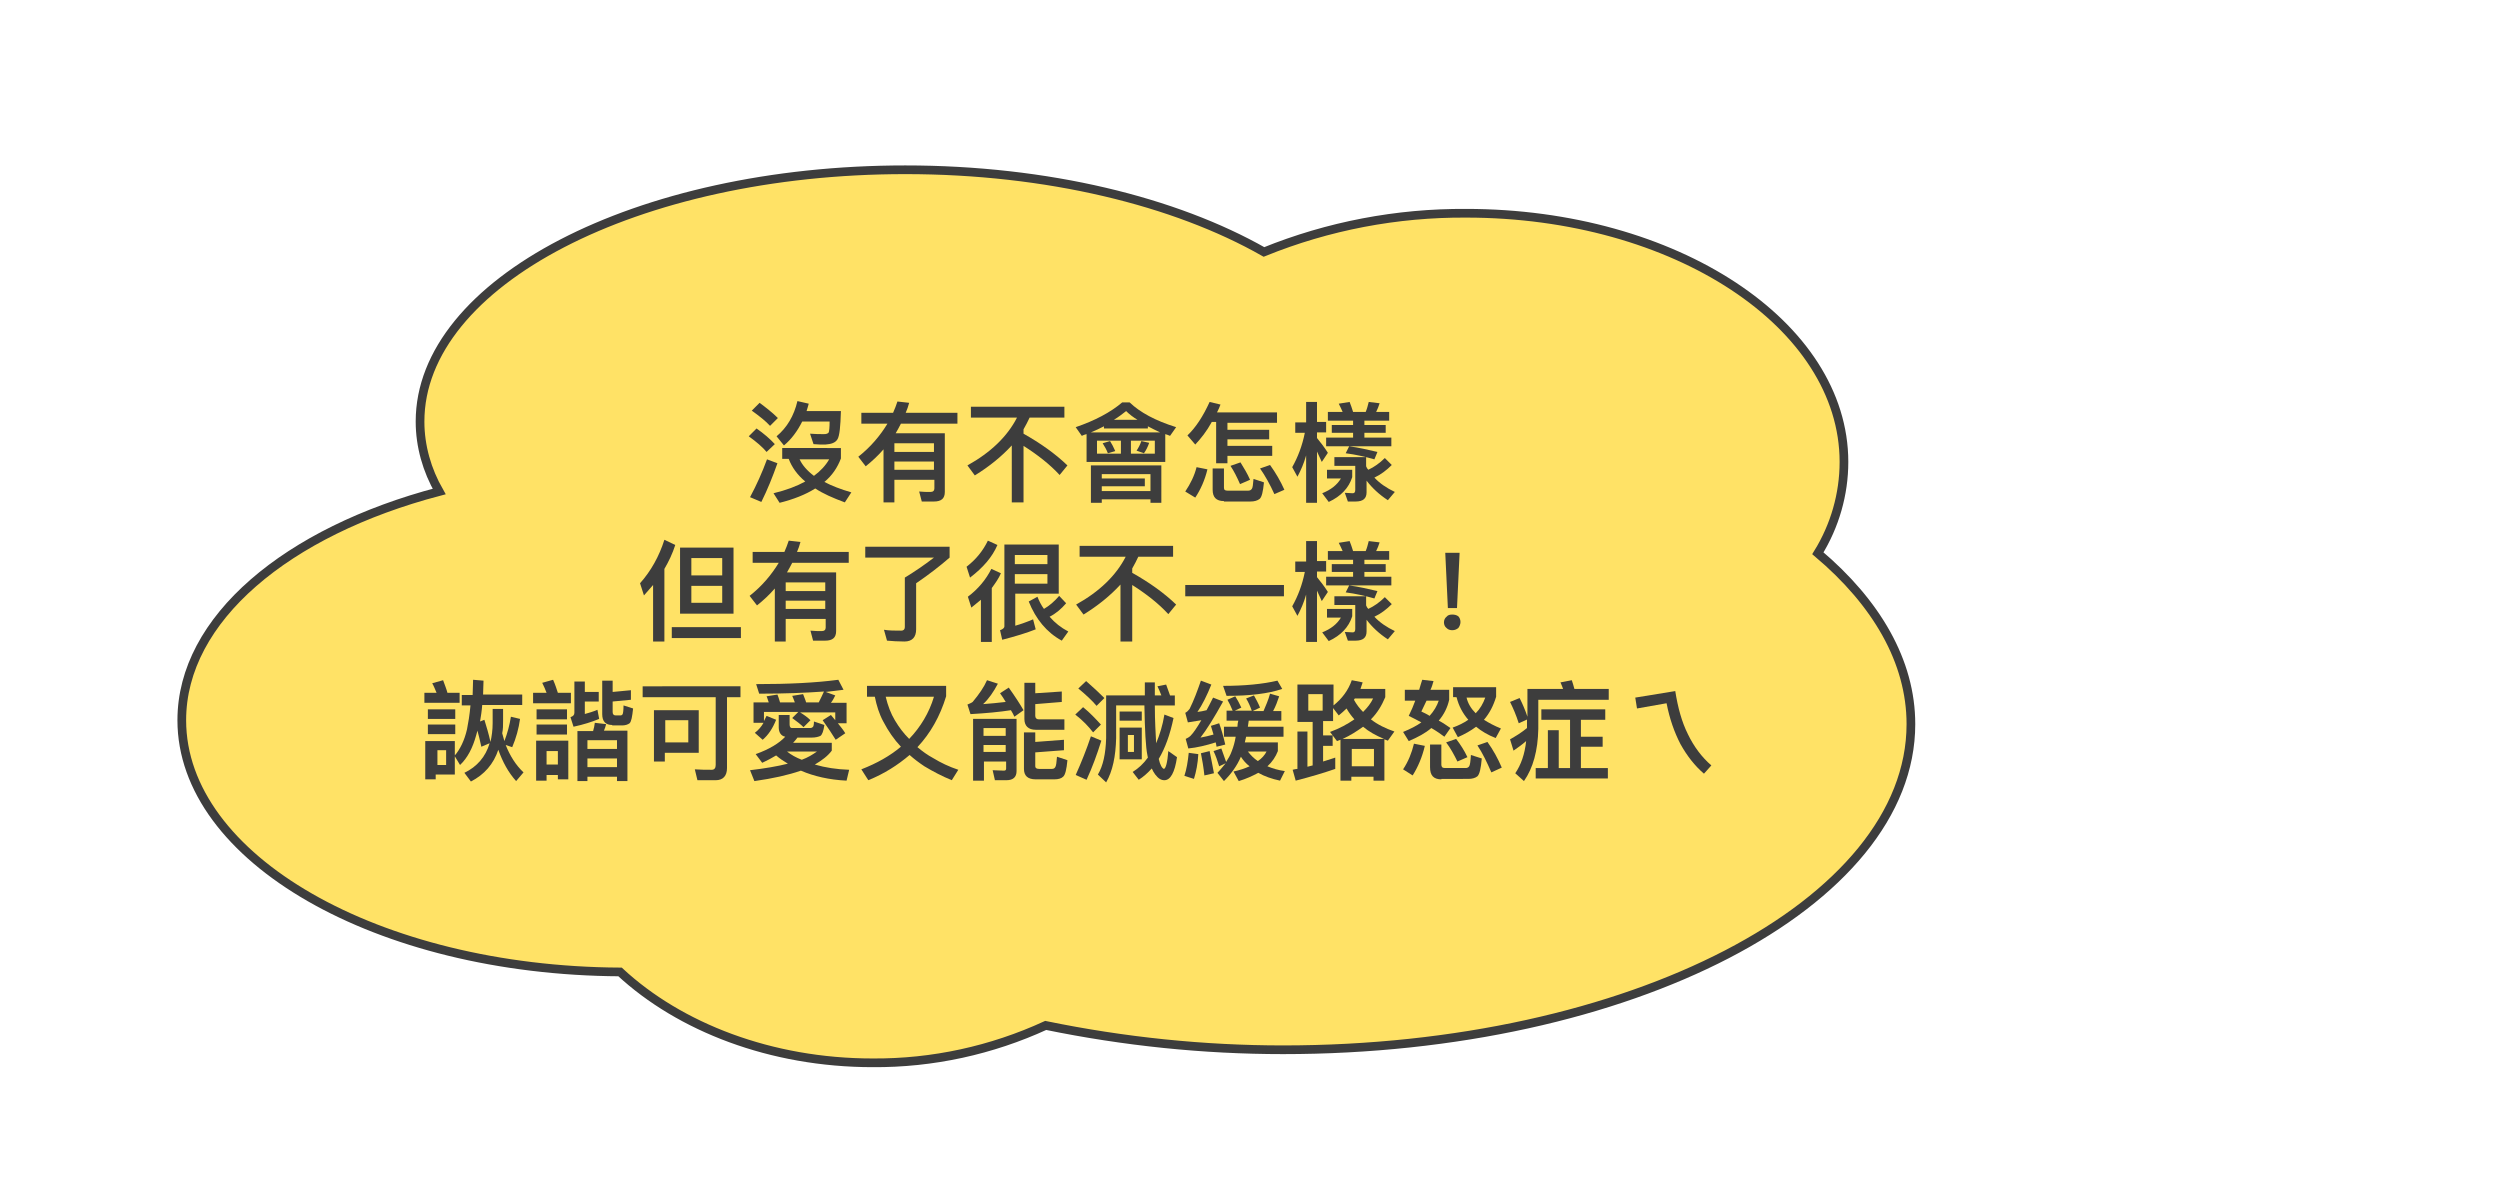 <?xml version="1.0" encoding="utf-8"?>
<!-- Generator: Adobe Illustrator 27.2.0, SVG Export Plug-In . SVG Version: 6.00 Build 0)  -->
<svg version="1.1" id="圖層_1" xmlns="http://www.w3.org/2000/svg" xmlns:xlink="http://www.w3.org/1999/xlink" x="0px" y="0px"
	 viewBox="0 0 575 271" style="enable-background:new 0 0 575 271;" xml:space="preserve">
<style type="text/css">
	.st0{fill:#FFE266;stroke:#3D3D3D;stroke-width:2;}
	.st1{enable-background:new    ;}
	.st2{fill:#3D3D3D;}
	.st3{fill:none;}
</style>
<g id="グループ_1116" transform="translate(-1325 -515)">
	<g id="路怒小東西" transform="translate(1344.987 537)">
		<g id="黃色雲朵" transform="translate(-1483.977 -689.552)">
			<path id="パス_383" class="st0" d="M1882.1,794.8c3.9-6.3,6-13.6,6-21c0-31.6-38.9-57.2-86.9-57.2c-15.9-0.1-31.7,2.9-46.5,8.9
				c-20.4-11.6-49.8-18.9-82.5-18.9c-61.7,0-111.6,25.9-111.6,57.9c0,5.7,1.6,11.2,4.4,16.1c-35,9.2-59.2,29.3-59.2,52.6
				c0,31.8,45,57.6,100.8,57.9c13.7,12.7,34.7,20.9,58.1,20.9c13.8,0.1,27.4-2.9,39.8-8.6c18,3.7,36.3,5.6,54.6,5.6
				c79.7,0,144.4-33.6,144.4-74.9C1903.5,819.7,1895.6,806.2,1882.1,794.8z"/>
			<g class="st1">
				<path class="st2" d="M1642.2,769.7l-1.9,1.8c-0.9-1.1-2.3-2.3-4.1-3.6l1.8-1.8C1639.7,767.3,1641.1,768.5,1642.2,769.7z
					 M1642.8,774.1c-1.1,3.1-2.3,6.1-3.7,8.9l-2.6-1.1c1.5-2.8,2.8-5.7,3.9-8.7L1642.8,774.1z M1642.9,763.7l-1.8,1.8
					c-1-1.1-2.4-2.2-4.2-3.5l1.8-1.8C1640.3,761.4,1641.7,762.5,1642.9,763.7z M1657.4,770.6v2.4c-0.8,2.1-2,3.9-3.8,5.4
					c1.7,0.9,3.8,1.7,6.2,2.4l-1.5,2.3c-2.7-1-5-2-6.8-3.2c-2.2,1.4-5,2.5-8.2,3.3l-1.4-2.2c2.9-0.7,5.3-1.6,7.3-2.7
					c-1.8-1.5-3.1-3.3-3.8-5.2h-1.5v-2.5H1657.4z M1650,760.4c-0.2,0.6-0.3,1.2-0.5,1.7h7.9c-0.1,3.5-0.3,5.7-0.8,6.5
					c-0.5,0.8-1.4,1.1-2.8,1.2c-0.8,0-1.7,0-2.7-0.1l-0.8-2.4c1.2,0.1,2.3,0.1,3.2,0.1c0.5,0,0.9-0.1,1.1-0.4
					c0.1-0.3,0.2-1.1,0.2-2.5h-6.3c-1.1,2.2-2.5,4.1-4.2,5.5l-1.7-2.1c2.4-2,4-4.7,4.8-8.1L1650,760.4z M1651.2,777
					c1.5-1.1,2.7-2.4,3.5-3.8h-6.8C1648.5,774.5,1649.6,775.8,1651.2,777z"/>
				<path class="st2" d="M1669.7,777.9v5.2h-2.5v-12.2c-1.2,1.4-2.6,2.7-4.1,3.9l-1.7-2.2c2.8-2.2,5-4.8,6.7-7.6h-6v-2.5h7.3
					c0.4-0.9,0.7-1.7,1-2.6l2.7,0.3c-0.2,0.8-0.5,1.6-0.8,2.3h11.9v2.5h-13c-0.4,0.8-0.8,1.5-1.2,2.2h11.3v13.5
					c0,1.5-0.8,2.2-2.5,2.2h-2.8l-0.6-2.3c0.9,0.1,1.8,0.1,2.6,0.1c0.6,0,0.9-0.3,0.9-0.8v-2H1669.7z M1669.7,771.5h9.1v-2h-9.1
					V771.5z M1669.7,773.7v1.9h9.1v-1.9H1669.7z"/>
				<path class="st2" d="M1708.8,761.1v2.5h-8c-0.4,0.9-0.9,1.8-1.4,2.7v1c3.9,2.2,7.3,4.6,10.1,7.3l-1.8,2.2
					c-2.2-2.4-5-4.6-8.3-6.7v13h-2.7V770c-2.3,2.5-5.1,4.8-8.5,6.9l-1.7-2.3c5.4-3,9.2-6.7,11.4-11h-10.6v-2.5H1708.8z"/>
				<path class="st2" d="M1712.8,767.8l-1.4-2c4.4-1.5,8-3.4,10.7-5.7h1.7c2.4,2.3,5.9,4.2,10.7,5.7l-1.4,2
					c-0.4-0.2-0.8-0.3-1.1-0.4v6.4h-18.1v-6.4C1713.5,767.5,1713.2,767.6,1712.8,767.8z M1731.1,783.2h-2.5v-0.8h-11.2v0.8h-2.5
					v-8.6h16.2V783.2z M1728,765.6v0.5h-10.1v-0.5c-1,0.5-2,1-3,1.4h15.9C1729.8,766.5,1728.9,766.1,1728,765.6z M1721.8,768.9h-5.5
					v3h5.5V768.9z M1728.6,780.4v-3.8h-11.2v1h9.9v1.8h-9.9v1.1H1728.6z M1720.5,771.3l-1.7,0.5c-0.3-0.8-0.7-1.5-1.2-2.3l1.7-0.5
					C1719.7,769.6,1720.1,770.4,1720.5,771.3z M1723,762.1c-0.9,0.7-1.8,1.4-2.8,2h5.4C1724.6,763.5,1723.7,762.8,1723,762.1z
					 M1729.6,768.9h-5.5v3h5.5V768.9z M1728.3,769.4c-0.3,0.9-0.7,1.7-1.2,2.4l-1.7-0.6c0.4-0.6,0.8-1.3,1.1-2.2L1728.3,769.4z"/>
				<path class="st2" d="M1741.7,775.5c-0.6,2.5-1.6,4.7-2.8,6.5l-2.3-1.4c1.2-1.8,2.1-3.6,2.6-5.6L1741.7,775.5z M1738.9,769.8
					l-1.8-2.1c1.9-1.8,3.6-4.4,5.1-7.7l2.5,0.6c-0.2,0.6-0.5,1.2-0.8,1.8h13.8v2.4h-11.4v1.6h9.6v2.2h-9.6v1.5h10.3v2.3h-10.3v1.7
					h-2.6v-9.5h-1C1741.5,766.8,1740.2,768.4,1738.9,769.8z M1745.5,782.8c-1.8,0-2.6-0.9-2.6-2.6v-4.9h2.6v4.4
					c0,0.5,0.2,0.7,0.8,0.7h4.8c0.3,0,0.6-0.1,0.8-0.4c0.2-0.2,0.3-1,0.4-2.3l2.4,0.8c-0.2,2.1-0.5,3.4-1,3.8
					c-0.5,0.4-1.2,0.6-2.1,0.6H1745.5z M1751.5,777.9l-2.3,1c-0.7-1.6-1.4-3-2.2-4.2l2.3-0.8
					C1750.1,775.2,1750.9,776.5,1751.5,777.9z M1759.4,780.2l-2.3,1c-1-2.2-2.1-4.2-3.3-5.9l2.3-0.8
					C1757.4,776.3,1758.5,778.2,1759.4,780.2z"/>
				<path class="st2" d="M1766.9,783.2h-2.5v-10.9c-0.5,1.8-1.2,3.4-2,4.9l-1.2-2.2c1.3-2.3,2.3-4.9,2.9-7.9h-2.2v-2.4h2.5V760h2.5
					v4.6h2.1v2.4h-2.1v1.3c0.8,1,1.7,2.1,2.5,3.4l-1.4,2.1c-0.4-0.9-0.8-1.7-1.1-2.4V783.2z M1775,775.7v1.6
					c-0.8,2.5-2.6,4.4-5.4,5.7l-1.5-2c2-0.8,3.4-1.9,4.3-3.4h-3.2v-2H1775z M1772.8,762.3c-0.3-0.7-0.6-1.3-0.9-1.9l2.5-0.4
					c0.3,0.7,0.5,1.4,0.8,2.3h2.9c0.3-0.7,0.5-1.5,0.7-2.3l2.5,0.3c-0.2,0.7-0.5,1.4-0.8,2h3v2h-5.7v1h4.9v1.8h-4.9v1.1h6.2v2h-15
					v-2h6.2v-1.1h-4.9v-1.8h4.9v-1h-5.8v-2H1772.8z M1773.3,780.9l1.8,0.1c0.4,0,0.6-0.2,0.6-0.8v-5.5h-4.8v-2h7.3v2.1
					c0.1,0.3,0.3,0.6,0.5,0.8c1.3-0.6,2.6-1.5,3.8-2.7l1.6,1.6c-1.2,1.2-2.5,2.2-4,2.9c1.2,1.3,2.8,2.4,4.7,3.3l-1.6,1.9
					c-2-1.3-3.6-2.8-4.9-4.5v2.7c0,1.4-0.8,2.1-2.5,2.1h-1.8L1773.3,780.9z M1780.8,771.5l-0.7,1.7c-2.1-0.6-4.3-1.1-6.6-1.4
					l0.8-1.6C1776.5,770.5,1778.7,771,1780.8,771.5z"/>
			</g>
			<g class="st1">
				<path class="st2" d="M1619.3,792.9c-0.6,1.9-1.5,3.8-2.5,5.5v16.7h-2.6v-13c-0.7,0.8-1.4,1.6-2.1,2.4l-0.9-2.8
					c2.5-2.8,4.4-6.2,5.6-10L1619.3,792.9z M1634.4,811.8v2.5h-15.9v-2.5H1634.4z M1632.7,793.5v15.2h-12.3v-15.2H1632.7z
					 M1630.1,799.9v-4h-7.1v4H1630.1z M1630.1,802.3h-7.1v3.9h7.1V802.3z"/>
				<path class="st2" d="M1644.7,809.9v5.2h-2.5v-12.2c-1.2,1.4-2.6,2.7-4.1,3.9l-1.7-2.2c2.8-2.2,5-4.8,6.7-7.6h-6v-2.5h7.3
					c0.4-0.9,0.7-1.7,1-2.6l2.7,0.3c-0.2,0.8-0.5,1.6-0.8,2.3h11.9v2.5h-13c-0.4,0.8-0.8,1.5-1.2,2.2h11.3v13.5
					c0,1.5-0.8,2.2-2.5,2.2h-2.8l-0.6-2.3c0.9,0.1,1.8,0.1,2.6,0.1c0.6,0,0.9-0.3,0.9-0.8v-2H1644.7z M1644.7,803.5h9.1v-2h-9.1
					V803.5z M1644.7,805.7v1.9h9.1v-1.9H1644.7z"/>
				<path class="st2" d="M1678.8,795.8H1663v-2.5h19.4v2.5c-2.3,2-4.9,4-7.7,5.9v10.6c0,1.8-0.9,2.8-2.7,2.8c-1.5,0-2.8-0.1-4-0.2
					l-0.7-2.5c1.2,0.2,2.5,0.2,4,0.2c0.5,0,0.8-0.3,0.8-0.8v-11.4C1674.4,799,1676.6,797.5,1678.8,795.8z"/>
				<path class="st2" d="M1693.4,792.9c-1.2,2.8-3.3,5.2-6.3,7.5l-0.8-2.5c2.2-1.7,3.8-3.7,4.9-6L1693.4,792.9z M1694.2,799.4
					c-0.5,1.2-1.3,2.3-2.1,3.4v12.4h-2.5v-9.7c-0.7,0.6-1.5,1.2-2.2,1.8l-0.8-2.5c2.4-1.8,4.2-4,5.4-6.4L1694.2,799.4z
					 M1697.4,811.5c1.4-0.4,2.8-0.9,4.2-1.5l0.6,2.3c-2,0.8-4.6,1.6-7.7,2.4l-0.5-2.2c0.6-0.2,1-0.5,1-0.9v-18.8h12.5v11.3h-10
					V811.5z M1704.9,795.2h-7.5v2.1h7.5V795.2z M1697.4,801.8h7.5v-2.2h-7.5V801.8z M1709.2,806.3c-1.1,1.3-2.4,2.4-3.8,3.1
					c1.2,1.4,2.6,2.5,4.3,3.4l-1.5,2.1c-3.5-1.9-6-5-7.6-9l2-1.1c0.4,1,0.9,2,1.5,2.8c1.2-0.7,2.4-1.7,3.5-3L1709.2,806.3z"/>
				<path class="st2" d="M1733.8,793.1v2.5h-8c-0.4,0.9-0.9,1.8-1.4,2.7v1c3.9,2.2,7.3,4.6,10.1,7.3l-1.8,2.2
					c-2.2-2.4-5-4.6-8.3-6.7v13h-2.7V802c-2.3,2.5-5.1,4.8-8.5,6.9l-1.7-2.3c5.4-3,9.2-6.7,11.4-11h-10.6v-2.5H1733.8z"/>
				<path class="st2" d="M1759.3,802.1v2.6h-22.7v-2.6H1759.3z"/>
				<path class="st2" d="M1766.9,815.2h-2.5v-10.9c-0.5,1.8-1.2,3.4-2,4.9l-1.2-2.2c1.3-2.3,2.3-4.9,2.9-7.9h-2.2v-2.4h2.5V792h2.5
					v4.6h2.1v2.4h-2.1v1.3c0.8,1,1.7,2.1,2.5,3.4l-1.4,2.1c-0.4-0.9-0.8-1.7-1.1-2.4V815.2z M1775,807.7v1.6
					c-0.8,2.5-2.6,4.4-5.4,5.7l-1.5-2c2-0.8,3.4-1.9,4.3-3.4h-3.2v-2H1775z M1772.8,794.3c-0.3-0.7-0.6-1.3-0.9-1.9l2.5-0.4
					c0.3,0.7,0.5,1.4,0.8,2.3h2.9c0.3-0.7,0.5-1.5,0.7-2.3l2.5,0.3c-0.2,0.7-0.5,1.4-0.8,2h3v2h-5.7v1h4.9v1.8h-4.9v1.1h6.2v2h-15
					v-2h6.2v-1.1h-4.9v-1.8h4.9v-1h-5.8v-2H1772.8z M1773.3,812.9l1.8,0.1c0.4,0,0.6-0.2,0.6-0.8v-5.5h-4.8v-2h7.3v2.1
					c0.1,0.3,0.3,0.6,0.5,0.8c1.3-0.6,2.6-1.5,3.8-2.7l1.6,1.6c-1.2,1.2-2.5,2.2-4,2.9c1.2,1.3,2.8,2.4,4.7,3.3l-1.6,1.9
					c-2-1.3-3.6-2.8-4.9-4.5v2.7c0,1.4-0.8,2.1-2.5,2.1h-1.8L1773.3,812.9z M1780.8,803.5l-0.7,1.7c-2.1-0.6-4.3-1.1-6.6-1.4
					l0.8-1.6C1776.5,802.5,1778.7,803,1780.8,803.5z"/>
				<path class="st2" d="M1799.4,809.3c0.3,0.3,0.5,0.8,0.5,1.3s-0.2,1-0.5,1.4c-0.4,0.3-0.8,0.5-1.4,0.5s-1-0.2-1.3-0.5
					c-0.4-0.3-0.6-0.8-0.6-1.3s0.2-1,0.6-1.3c0.3-0.4,0.8-0.5,1.3-0.5S1799,809,1799.4,809.3z M1799.7,794.7l-0.6,12.7h-2.1
					l-0.6-12.7H1799.7z"/>
			</g>
			<g class="st1">
				<path class="st2" d="M1566.9,826.9h2.8v2.3h-8.1v-2.3h2.8c-0.3-0.7-0.6-1.5-1-2.2l2.5-0.7
					C1566.3,825.1,1566.7,826.1,1566.9,826.9z M1572.7,827.3c0-1.1,0.1-2.2,0.1-3.4l2.4,0.2l-0.1,3.2h9v2.4h-9.2
					c-0.1,1.4-0.3,2.6-0.5,3.8l1-0.4c0.5,1.6,1,3.3,1.4,5.1c0.3-1.3,0.5-2.8,0.5-4.3v-3.3h2.4v2.7c0,1,0,2-0.2,2.9
					c0.2,0.6,0.3,1.2,0.5,1.8c0.7-1.8,1.2-3.7,1.5-5.6l2.1,0.5c-0.3,2.2-0.9,4.4-1.8,6.5l-1.5-0.5c1,2.5,2.3,4.6,4.1,6.3l-1.7,2
					c-1.8-2-3.1-4.4-4.1-7.2c-1.1,3.3-3.2,5.7-6.3,7.3l-1.5-2c2.9-1.4,4.9-3.7,5.8-6.8l-1.9,0.8c-0.3-1.4-0.6-2.6-0.9-3.7
					c-0.1,0.4-0.2,0.8-0.3,1.1c-0.8,2.9-2,5.2-3.7,6.8l-1.2-2v4.2h-4.4v1.1h-2.4v-8.8h6.8v3.3c1.2-1.4,2.2-3.4,2.8-6
					c0.3-1.5,0.6-3.3,0.8-5.5h-2v-2.4H1572.7z M1568.7,830.7v2.2h-6.3v-2.2H1568.7z M1568.7,834.2v2.2h-6.3v-2.2H1568.7z
					 M1566.6,843.5v-3.4h-2v3.4H1566.6z"/>
				<path class="st2" d="M1592.3,826.9h3v2.4h-8.7v-2.4h3.1c-0.3-0.8-0.6-1.5-1-2.3l2.5-0.7C1591.7,825,1592,826,1592.3,826.9z
					 M1594.7,846.8h-2.4v-1h-2.6v1.3h-2.4v-9.2h7.4V846.8z M1594.4,830.7v2.3h-7v-2.3H1594.4z M1594.4,834.2v2.3h-7v-2.3H1594.4z
					 M1592.3,843.4v-3.1h-2.6v3.1H1592.3z M1598.4,831.8c1.1-0.3,2.1-0.6,3-1l0.4,2.1c-1.7,0.7-3.6,1.3-5.9,1.8l-0.7-2.2
					c0.6-0.2,0.9-0.5,0.9-1v-7.2h2.4v2.4h3.2v2.2h-3.2V831.8z M1608.2,847.2h-2.3v-1h-6.8v1h-2.3v-11.5h3.6c0.2-0.6,0.3-1.2,0.4-1.9
					l2.6,0.3c-0.1,0.5-0.3,1-0.5,1.5h5.4V847.2z M1605.9,839.8v-2h-6.8v2H1605.9z M1605.9,844v-2h-6.8v2H1605.9z M1604.8,834.3
					c-1.5,0-2.3-0.8-2.3-2.5v-7.7h2.4v2.6l4.2-0.4v2.2l-4.2,0.4v2.4c0,0.5,0.2,0.8,0.7,0.8h1.1c0.2,0,0.4-0.1,0.5-0.3
					c0.1-0.2,0.2-0.9,0.2-2l2.2,0.7c-0.2,1.9-0.4,3-0.8,3.4c-0.4,0.3-1,0.5-1.7,0.5H1604.8z"/>
				<path class="st2" d="M1634.3,825.4v2.5h-3.1v16.3c0,1.8-0.9,2.8-2.6,2.8h-4.2l-0.6-2.5c1.3,0.1,2.7,0.1,3.9,0.1
					c0.6,0,0.9-0.4,0.9-1.1v-15.6h-16.8v-2.5H1634.3z M1624.7,840.7h-7.8v2h-2.5v-11.8h10.3V840.7z M1622.3,838.3v-5.1h-5.3v5.1
					H1622.3z"/>
				<path class="st2" d="M1647.4,837.2c-0.3,0.4-0.6,0.8-1,1.2h8.9v1.8c-0.9,1.2-2.2,2.2-3.9,3.2c2.4,0.7,5,1.1,7.9,1.2l-0.6,2.5
					c-4-0.2-7.5-1-10.5-2.3c-2.9,1-6.4,1.8-10.7,2.4l-1-2.5c3.4-0.4,6.3-0.9,8.7-1.5c-1-0.6-1.9-1.2-2.7-1.9c-1,0.6-2.1,1.2-3.2,1.7
					l-1.5-2c3.1-1.1,5.4-2.5,6.8-4c-1-0.2-1.5-1-1.5-2.2v-2.8h2.5v2.2c0,0.5,0.2,0.8,0.5,0.8h4.2c0.3,0,0.5-0.1,0.6-0.2
					c0.2-0.1,0.3-0.6,0.3-1.3l2.4,0.8c-0.2,1.4-0.5,2.2-0.9,2.5c-0.4,0.2-1.1,0.4-2,0.4H1647.4z M1658,826.2
					c-1.3,0.2-2.7,0.3-4.1,0.5l2.2,0.8c-0.3,0.6-0.6,1.2-1,1.7h3.6v4.7h-2c0.7,0.9,1.3,1.6,1.7,2.3l-2.2,1.5c-0.8-1.3-1.8-2.8-3-4.5
					l1.9-1.2l1,1.2v-1.8h-8.1c1,0.6,1.8,1.2,2.4,1.8l-1.6,1.6c-0.6-0.6-1.5-1.3-2.6-2.1l1.4-1.4h-7.9v2.1c0.2-0.4,0.4-0.8,0.6-1.2
					l2.2,0.9c-0.8,2-1.8,3.5-3.1,4.6l-1.8-1.6c0.8-0.6,1.5-1.4,2-2.3h-2.3v-4.7h3.5c-0.2-0.5-0.3-1-0.5-1.4l2.5-0.4
					c0.2,0.5,0.4,1.1,0.6,1.8h3.4c-0.2-0.5-0.4-1.1-0.6-1.5l2.5-0.4c0.2,0.6,0.5,1.2,0.7,1.9h2.9c0.4-0.8,0.8-1.6,1.2-2.5
					c-4.1,0.3-9.1,0.5-14.9,0.5l-0.7-2.2c7.4,0,13.7-0.3,18.9-1L1658,826.2z M1648.4,842.3c1.4-0.5,2.5-1.2,3.5-1.9h-6.9
					C1646,841.2,1647.1,841.8,1648.4,842.3z"/>
				<path class="st2" d="M1663.4,827.8v-2.5h18.2v2.4c-1.4,4.6-3.6,8.5-6.6,11.7c1.2,1,2.3,1.8,3.6,2.5c1.8,1.1,3.7,2,5.8,2.7
					l-1.5,2.4c-2.2-0.9-4.3-2-6.3-3.2c-1.2-0.8-2.4-1.7-3.4-2.6c-2.7,2.3-5.8,4.3-9.5,5.8l-1.6-2.5c3.6-1.4,6.6-3.1,9.1-5.2
					c-1.6-1.7-2.9-3.6-4-5.7c-1-1.8-1.6-3.8-2-5.8H1663.4z M1678.8,827.8h-11.1c0.5,2.1,1.2,3.9,2.1,5.4c1,1.7,2.1,3.1,3.3,4.3
					C1675.7,834.8,1677.7,831.5,1678.8,827.8z"/>
				<path class="st2" d="M1699.4,830.9l-2.1,1.5c-0.2-0.5-0.5-1-0.8-1.5c-2.6,0.4-5.7,0.7-9.3,0.9l-0.7-2.2c0.4-0.2,0.8-0.3,1.2-0.6
					c1.5-1.8,2.6-3.4,3.3-5l2.5,0.8c-1,1.9-2.1,3.5-3.4,4.7c1.6-0.1,3.4-0.3,5.2-0.5c-0.4-0.7-0.8-1.3-1.3-2l2-1.3
					C1697.5,827.8,1698.6,829.5,1699.4,830.9z M1692.8,846.9l-0.5-2.2l2.6,0.1c0.4,0,0.5-0.2,0.5-0.5v-1.6h-5.1v4.4h-2.5v-14.2h10
					v12c0,1.4-0.8,2.1-2.3,2.1H1692.8z M1695.3,836.8V835h-5.1v1.8H1695.3z M1695.3,840.5v-1.6h-5.1v1.6H1695.3z M1702.2,846.8
					c-1.8,0-2.7-0.8-2.7-2.4V836h2.6v2.2l6.6-0.5v2.4l-6.6,0.5v3.2c0,0.4,0.3,0.6,0.9,0.6h2.9c0.4,0,0.6-0.1,0.8-0.4
					c0.2-0.3,0.3-1.1,0.4-2.4l2.4,0.8c-0.2,2.1-0.5,3.4-1,3.8c-0.4,0.4-1.1,0.6-2,0.6H1702.2z M1702.1,824.5v2.5l6.1-0.4v2.4
					l-6.1,0.5v2.7c0,0.5,0.3,0.8,0.8,0.8h5.9v2.4h-6.6c-1.7,0-2.6-0.9-2.6-2.5v-8.3H1702.1z"/>
				<path class="st2" d="M1717.2,834.2l-1.8,1.8c-1-1.3-2.3-2.7-4.1-4.1l1.8-1.7C1714.7,831.5,1716,832.9,1717.2,834.2z
					 M1717.3,837.9c-1,3.2-2.1,6.2-3.4,9l-2.5-1.1c1.3-2.9,2.5-5.9,3.5-8.9L1717.3,837.9z M1718,828.1l-1.8,1.8
					c-1-1.2-2.4-2.5-4.2-4l1.8-1.7C1715.4,825.6,1716.8,826.9,1718,828.1z M1733.9,832.7c-0.8,3.8-1.9,6.9-3.4,9.4
					c0.3,1.4,0.8,2.2,1.2,2.3c0.4-0.1,0.8-1.4,1-4.1l2,1.4c-0.5,3.5-1.5,5.3-2.9,5.3c-0.8,0-1.4-0.4-2.1-1.3
					c-0.3-0.4-0.6-0.9-0.8-1.4c-0.9,1-1.9,1.9-3,2.6l-1.4-1.8c1.3-0.8,2.5-1.9,3.5-3.3c0-0.2-0.1-0.3-0.1-0.5
					c-0.4-1.9-0.6-5.8-0.7-11.5h-6.5v7.5c-0.1,4.2-0.8,7.6-2.3,10.2l-1.9-1.8c1.2-2,1.8-4.8,1.9-8.4v-9.8h8.9v-3h2.3v3h1.5
					c-0.3-0.8-0.6-1.5-0.9-2.1l2-0.4c0.3,0.8,0.6,1.6,0.9,2.5h1.1v2.3h-4.6c0,3.7,0.2,6.6,0.3,8.7c0.8-1.9,1.5-4.1,1.9-6.6
					L1733.9,832.7z M1726.6,831.2v2.1h-5.1v-2.1H1726.6z M1726.6,834.9v7.3h-5.1v-7.3H1726.6z M1724.8,836.6h-1.4v3.9h1.4V836.6z"/>
				<path class="st2" d="M1739.6,841c-0.1,2.1-0.5,4.1-1,5.7l-2.2-0.7c0.5-1.5,0.8-3.3,1-5.3L1739.6,841z M1745.8,838.8l-2,0.5
					c-0.1-0.4-0.1-0.7-0.2-1c-2.2,0.7-4.3,1.2-6.3,1.4l-0.6-2.2c0.4-0.2,0.8-0.4,1.1-0.7c0.7-0.7,1.5-1.9,2.5-3.6l-3.1,0.5l-0.6-2.2
					c0.4-0.2,0.7-0.5,1-0.9c1-2,1.8-4.2,2.6-6.5l2.4,0.9c-1,2.5-2.1,4.7-3.2,6.3c0.7-0.1,1.4-0.2,2.1-0.4c0.5-0.9,1-1.9,1.5-2.9
					l2.3,0.9c-2.1,3.8-3.8,6.5-5.2,8.3c1-0.2,2-0.4,3-0.7c-0.2-0.7-0.4-1.3-0.6-2l1.9-0.6C1744.9,835.3,1745.4,837,1745.8,838.8z
					 M1743.2,845.4l-2.2,0.5c-0.2-1.9-0.5-3.6-0.8-5.1l2-0.5C1742.5,841.9,1742.9,843.6,1743.2,845.4z M1746,842.8
					c0.5-0.8,1-1.6,1.3-2.5c0.4-1,0.7-2.1,0.9-3.3h-2.7v-2.3h3.1c0-0.5,0.1-1,0.2-1.4h-2.7V831h1.4c-0.4-1-0.8-1.8-1.2-2.5l1.8-0.8
					c0.5,0.8,1,1.7,1.4,2.6l-1.5,0.7h3.9c-0.4-1.1-0.8-2-1.3-2.8l1.8-0.7c0.5,0.9,1,1.8,1.4,2.8l-1.7,0.8h2.5c0.5-1.2,1.1-2.5,1.5-4
					l2.1,0.6c-0.4,1.2-0.8,2.3-1.4,3.4h1.9v2.2h-7.5l-0.2,1.4h8.2v2.3h-8.6c-0.1,0.4-0.2,0.9-0.3,1.3h7.6v2
					c-0.5,1.3-1.3,2.5-2.4,3.5c1.2,0.5,2.5,0.9,4,1.1l-1.1,2.2c-1.9-0.4-3.6-1-5-1.8c-1.3,0.7-2.8,1.4-4.5,1.9l-1.2-2.2
					c1.4-0.3,2.6-0.7,3.7-1.2c-0.8-0.6-1.5-1.4-2-2.2c-0.9,2.1-2.2,3.9-3.9,5.6l-1.5-1.9c0.7-0.7,1.3-1.5,1.9-2.2l-1.5,0.7
					c-0.4-1.3-0.8-2.5-1.3-3.5l1.8-0.6C1745.2,840.6,1745.6,841.7,1746,842.8z M1758.9,826c-3.2,1.1-7.5,1.6-12.8,1.6l-0.8-2.3
					c4.9,0,9.1-0.4,12.5-1.2L1758.9,826z M1755.3,840.4h-4.3c0.7,0.9,1.4,1.6,2.3,2.2C1754.2,842,1754.9,841.2,1755.3,840.4z"/>
				<path class="st2" d="M1770.7,824.8v5c2-1.6,3.4-3.5,4.2-5.8l2.5,0.5c-0.2,0.5-0.3,1-0.5,1.5h5.7v1.9c-0.8,1.9-1.8,3.6-3.3,5.1
					c1.5,1.2,3.4,2.1,5.4,2.8l-1.5,2.1c-0.3-0.1-0.5-0.2-0.8-0.3v9.5h-2.5v-0.9h-5.1v0.9h-2.5v-9.4c-0.3,0.1-0.5,0.2-0.8,0.3
					l-1.6-2.1c2.2-0.8,4-1.8,5.6-2.9c-0.7-0.8-1.3-1.6-1.8-2.5c-0.6,0.6-1.2,1.1-1.8,1.6l-1.3-1.7v3h-2.3v3.3h2.2v2.4h-2.2v3.6
					c1-0.3,1.9-0.6,2.8-0.9v2.6c-2.6,0.9-5.6,1.8-9.1,2.7l-0.7-2.5c0.4-0.1,0.8-0.2,1.1-0.2v-8.6h2.3v8.1l1.2-0.3v-10h-3.5v-8.6
					H1770.7z M1768.2,827.2h-3.3v3.8h3.3V827.2z M1777.5,834.7c-1.4,1-2.9,2-4.7,2.8h9.5C1780.4,836.7,1778.8,835.8,1777.5,834.7z
					 M1780,843.8v-4h-5.1v4H1780z M1777.5,831.3c1-1,1.8-2,2.3-3.1h-4.2l-0.2,0.3C1776,829.6,1776.7,830.5,1777.5,831.3z"/>
				<path class="st2" d="M1791.7,839.1c-0.6,2.6-1.6,4.9-2.8,6.8l-2.2-1.4c1.2-1.8,2-3.8,2.5-5.9L1791.7,839.1z M1793.7,824.2
					c-0.2,0.7-0.4,1.4-0.7,2h4.3v2.3c-0.4,1.8-1.2,3.4-2.4,4.8c1,0.5,1.8,1.1,2.7,1.7l-1.4,2c-0.8-0.6-1.8-1.3-3-2
					c-1.4,1.2-3.1,2.1-5.2,3l-1.3-2.1c1.7-0.7,3.1-1.4,4.2-2.2c-0.9-0.5-1.9-1-2.9-1.5c0.6-1.2,1.1-2.4,1.5-3.5h-2.4v-2.5h3.3
					c0.2-0.8,0.5-1.6,0.7-2.3L1793.7,824.2z M1794.9,828.7h-2.8c-0.4,0.8-0.8,1.7-1.2,2.5c0.6,0.3,1.3,0.6,1.9,1
					C1793.8,831.1,1794.5,829.9,1794.9,828.7z M1795.5,846.8c-1.8,0-2.6-0.9-2.6-2.8v-5.2h2.6v4.6c0,0.5,0.2,0.8,0.8,0.8h4.8
					c0.3,0,0.6-0.1,0.8-0.4c0.2-0.3,0.3-1.1,0.4-2.6l2.5,0.8c-0.2,2.3-0.5,3.6-1,4.1c-0.5,0.4-1.2,0.6-2.1,0.6H1795.5z
					 M1801.5,841.7l-2.3,1c-0.8-1.6-1.6-3.1-2.6-4.4l2.3-0.8C1799.9,838.8,1800.8,840.2,1801.5,841.7z M1798.2,828v-2.4h9.9v2.2
					c-0.6,2-1.5,3.8-2.8,5.3c1.1,0.7,2.4,1.4,3.9,2l-1.2,2.2c-1.8-0.7-3.3-1.6-4.5-2.6c-1.2,0.9-2.6,1.7-4.2,2.4l-1.2-2.2
					c1.4-0.5,2.6-1.1,3.6-1.8c-1.3-1.5-2.2-3.2-2.7-5.2H1798.2z M1805.6,828h-4.3c0.3,1.3,1,2.5,2.1,3.6
					C1804.4,830.6,1805.1,829.4,1805.6,828z M1809.4,844.1l-2.4,1.1c-1-2.3-2-4.4-3.2-6.2l2.3-0.8
					C1807.4,840,1808.5,842,1809.4,844.1z"/>
				<path class="st2" d="M1815.3,833l-2,0.9c-0.6-1.9-1.3-3.5-2-4.9l2.2-0.9c0.7,1.4,1.3,2.8,1.8,4.3V826h8.2
					c-0.2-0.5-0.4-1.1-0.6-1.5l2.6-0.5c0.2,0.6,0.4,1.2,0.6,2h7.9v2.5h-16.2v6.7c-0.1,5-1.2,9-3.3,12l-2-1.8
					c1.3-1.9,2.2-4.4,2.5-7.4c-0.9,0.8-1.9,1.5-2.9,2.2l-0.8-2.6c1.4-0.8,2.7-1.6,3.9-2.6V833z M1833.2,830.7v2.4h-5.6v3.9h5v2.3h-5
					v4.9h6.2v2.4h-16.6v-2.4h2.8v-8.7h2.5v8.7h2.6v-11.1h-6.6v-2.4H1833.2z"/>
				<path class="st2" d="M1852.2,836.4c1.4,2.9,3.2,5.3,5.4,7.2l-1.7,1.9c-2.1-1.8-3.9-4.1-5.4-6.8c-1.4-2.7-2.5-5.8-3.2-9.4
					l-6.8,1.2l-0.4-2.5l9.2-1.5C1849.9,830.3,1850.8,833.6,1852.2,836.4z"/>
			</g>
		</g>
	</g>
	<rect id="長方形_747" x="1325" y="515" class="st3" width="575" height="271"/>
</g>
</svg>
